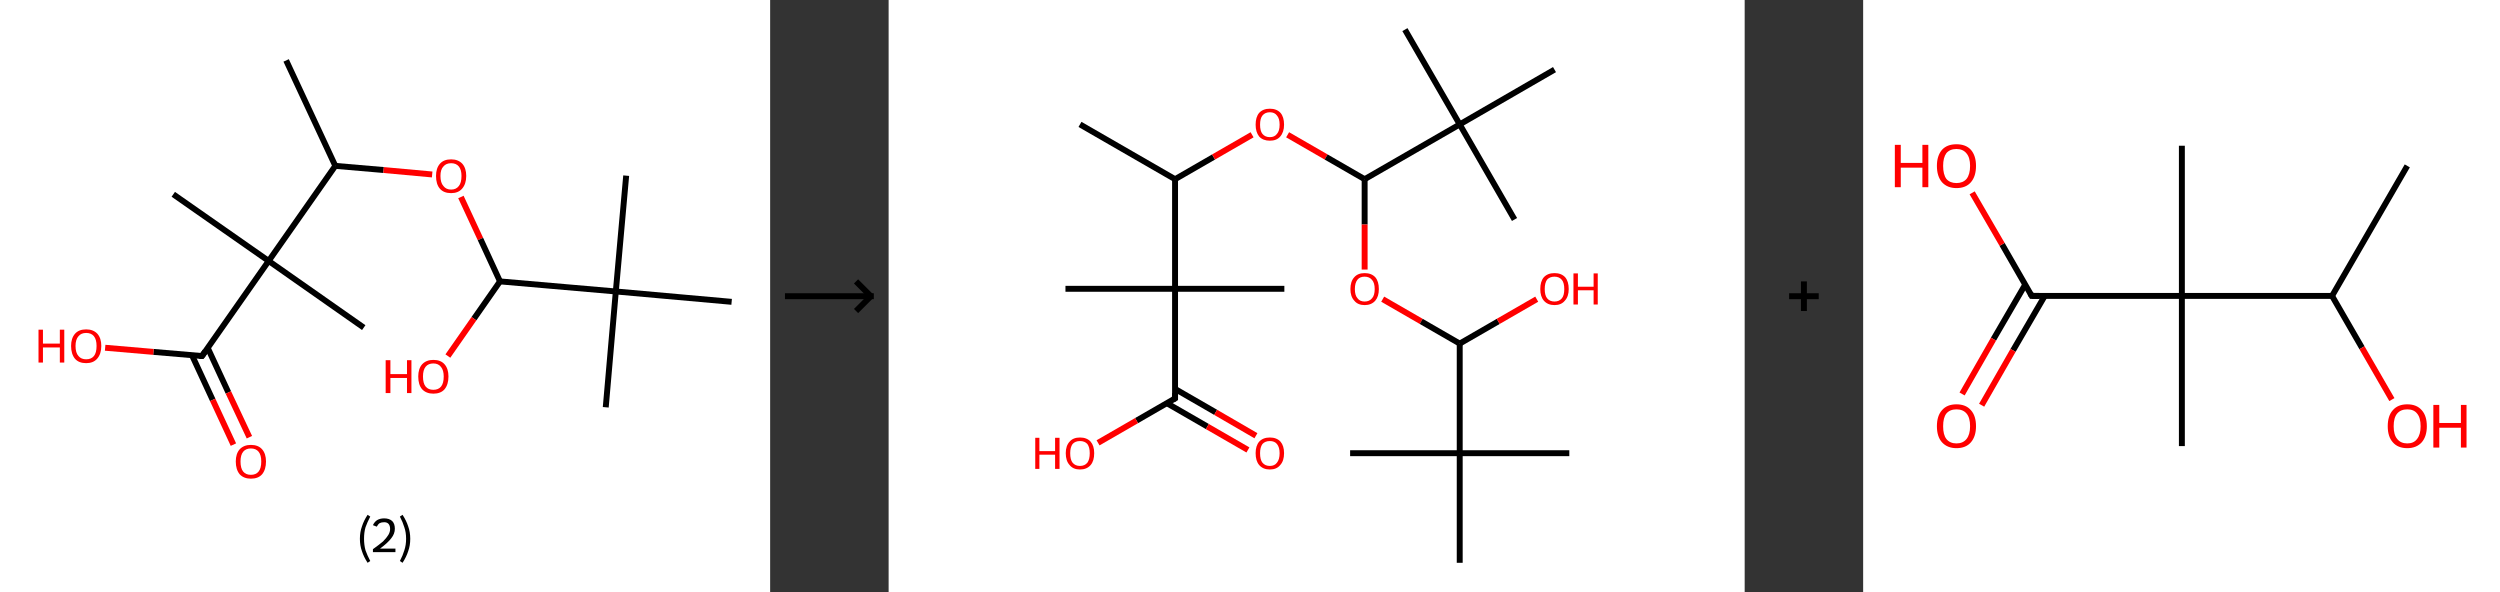 <?xml version='1.0' encoding='ASCII' standalone='yes'?>
<svg xmlns="http://www.w3.org/2000/svg" xmlns:xlink="http://www.w3.org/1999/xlink" version="1.1" width="844.0px" viewBox="0 0 844.0 200.0" height="200.0px">
  <rect x="0" y="0" width="844.0" height="200.0" fill="#333333" stroke="none"/>
  <g>
    <g transform="translate(0, 0) scale(1 1) "><!-- END OF HEADER -->
<rect style="opacity:1.0;fill:#FFFFFF;stroke:none" width="260.0" height="200.0" x="0.0" y="0.0"> </rect>
<path class="bond-0 atom-0 atom-1" d="M 96.6,20.4 L 113.2,56.0" style="fill:none;fill-rule:evenodd;stroke:#000000;stroke-width:2.0px;stroke-linecap:butt;stroke-linejoin:miter;stroke-opacity:1"/>
<path class="bond-1 atom-1 atom-2" d="M 113.2,56.0 L 129.5,57.4" style="fill:none;fill-rule:evenodd;stroke:#000000;stroke-width:2.0px;stroke-linecap:butt;stroke-linejoin:miter;stroke-opacity:1"/>
<path class="bond-1 atom-1 atom-2" d="M 129.5,57.4 L 145.9,58.9" style="fill:none;fill-rule:evenodd;stroke:#FF0000;stroke-width:2.0px;stroke-linecap:butt;stroke-linejoin:miter;stroke-opacity:1"/>
<path class="bond-2 atom-2 atom-3" d="M 155.6,66.5 L 162.2,80.7" style="fill:none;fill-rule:evenodd;stroke:#FF0000;stroke-width:2.0px;stroke-linecap:butt;stroke-linejoin:miter;stroke-opacity:1"/>
<path class="bond-2 atom-2 atom-3" d="M 162.2,80.7 L 168.8,95.0" style="fill:none;fill-rule:evenodd;stroke:#000000;stroke-width:2.0px;stroke-linecap:butt;stroke-linejoin:miter;stroke-opacity:1"/>
<path class="bond-3 atom-3 atom-4" d="M 168.8,95.0 L 160.0,107.6" style="fill:none;fill-rule:evenodd;stroke:#000000;stroke-width:2.0px;stroke-linecap:butt;stroke-linejoin:miter;stroke-opacity:1"/>
<path class="bond-3 atom-3 atom-4" d="M 160.0,107.6 L 151.2,120.2" style="fill:none;fill-rule:evenodd;stroke:#FF0000;stroke-width:2.0px;stroke-linecap:butt;stroke-linejoin:miter;stroke-opacity:1"/>
<path class="bond-4 atom-3 atom-5" d="M 168.8,95.0 L 207.9,98.4" style="fill:none;fill-rule:evenodd;stroke:#000000;stroke-width:2.0px;stroke-linecap:butt;stroke-linejoin:miter;stroke-opacity:1"/>
<path class="bond-5 atom-5 atom-6" d="M 207.9,98.4 L 204.5,137.5" style="fill:none;fill-rule:evenodd;stroke:#000000;stroke-width:2.0px;stroke-linecap:butt;stroke-linejoin:miter;stroke-opacity:1"/>
<path class="bond-6 atom-5 atom-7" d="M 207.9,98.4 L 211.4,59.3" style="fill:none;fill-rule:evenodd;stroke:#000000;stroke-width:2.0px;stroke-linecap:butt;stroke-linejoin:miter;stroke-opacity:1"/>
<path class="bond-7 atom-5 atom-8" d="M 207.9,98.4 L 247.0,101.9" style="fill:none;fill-rule:evenodd;stroke:#000000;stroke-width:2.0px;stroke-linecap:butt;stroke-linejoin:miter;stroke-opacity:1"/>
<path class="bond-8 atom-1 atom-9" d="M 113.2,56.0 L 90.7,88.1" style="fill:none;fill-rule:evenodd;stroke:#000000;stroke-width:2.0px;stroke-linecap:butt;stroke-linejoin:miter;stroke-opacity:1"/>
<path class="bond-9 atom-9 atom-10" d="M 90.7,88.1 L 58.5,65.6" style="fill:none;fill-rule:evenodd;stroke:#000000;stroke-width:2.0px;stroke-linecap:butt;stroke-linejoin:miter;stroke-opacity:1"/>
<path class="bond-10 atom-9 atom-11" d="M 90.7,88.1 L 122.8,110.6" style="fill:none;fill-rule:evenodd;stroke:#000000;stroke-width:2.0px;stroke-linecap:butt;stroke-linejoin:miter;stroke-opacity:1"/>
<path class="bond-11 atom-9 atom-12" d="M 90.7,88.1 L 68.2,120.2" style="fill:none;fill-rule:evenodd;stroke:#000000;stroke-width:2.0px;stroke-linecap:butt;stroke-linejoin:miter;stroke-opacity:1"/>
<path class="bond-12 atom-12 atom-13" d="M 64.8,119.9 L 71.8,135.0" style="fill:none;fill-rule:evenodd;stroke:#000000;stroke-width:2.0px;stroke-linecap:butt;stroke-linejoin:miter;stroke-opacity:1"/>
<path class="bond-12 atom-12 atom-13" d="M 71.8,135.0 L 78.8,150.1" style="fill:none;fill-rule:evenodd;stroke:#FF0000;stroke-width:2.0px;stroke-linecap:butt;stroke-linejoin:miter;stroke-opacity:1"/>
<path class="bond-12 atom-12 atom-13" d="M 70.1,117.4 L 77.1,132.5" style="fill:none;fill-rule:evenodd;stroke:#000000;stroke-width:2.0px;stroke-linecap:butt;stroke-linejoin:miter;stroke-opacity:1"/>
<path class="bond-12 atom-12 atom-13" d="M 77.1,132.5 L 84.2,147.6" style="fill:none;fill-rule:evenodd;stroke:#FF0000;stroke-width:2.0px;stroke-linecap:butt;stroke-linejoin:miter;stroke-opacity:1"/>
<path class="bond-13 atom-12 atom-14" d="M 68.2,120.2 L 51.8,118.8" style="fill:none;fill-rule:evenodd;stroke:#000000;stroke-width:2.0px;stroke-linecap:butt;stroke-linejoin:miter;stroke-opacity:1"/>
<path class="bond-13 atom-12 atom-14" d="M 51.8,118.8 L 35.5,117.4" style="fill:none;fill-rule:evenodd;stroke:#FF0000;stroke-width:2.0px;stroke-linecap:butt;stroke-linejoin:miter;stroke-opacity:1"/>
<path d="M 69.3,118.6 L 68.2,120.2 L 67.3,120.2" style="fill:none;stroke:#000000;stroke-width:2.0px;stroke-linecap:butt;stroke-linejoin:miter;stroke-opacity:1;"/>
<path class="atom-2" d="M 147.2 59.4 Q 147.2 56.8, 148.5 55.3 Q 149.8 53.8, 152.3 53.8 Q 154.7 53.8, 156.1 55.3 Q 157.4 56.8, 157.4 59.4 Q 157.4 62.1, 156.0 63.7 Q 154.7 65.2, 152.3 65.2 Q 149.8 65.2, 148.5 63.7 Q 147.2 62.2, 147.2 59.4 M 152.3 64.0 Q 154.0 64.0, 154.9 62.8 Q 155.8 61.7, 155.8 59.4 Q 155.8 57.3, 154.9 56.2 Q 154.0 55.1, 152.3 55.1 Q 150.6 55.1, 149.7 56.2 Q 148.7 57.2, 148.7 59.4 Q 148.7 61.7, 149.7 62.8 Q 150.6 64.0, 152.3 64.0 " fill="#FF0000"/>
<path class="atom-4" d="M 130.2 121.6 L 131.8 121.6 L 131.8 126.3 L 137.4 126.3 L 137.4 121.6 L 138.9 121.6 L 138.9 132.7 L 137.4 132.7 L 137.4 127.6 L 131.8 127.6 L 131.8 132.7 L 130.2 132.7 L 130.2 121.6 " fill="#FF0000"/>
<path class="atom-4" d="M 141.2 127.1 Q 141.2 124.5, 142.5 123.0 Q 143.9 121.5, 146.3 121.5 Q 148.8 121.5, 150.1 123.0 Q 151.4 124.5, 151.4 127.1 Q 151.4 129.8, 150.1 131.4 Q 148.8 132.9, 146.3 132.9 Q 143.9 132.9, 142.5 131.4 Q 141.2 129.9, 141.2 127.1 M 146.3 131.6 Q 148.0 131.6, 148.9 130.5 Q 149.8 129.4, 149.8 127.1 Q 149.8 125.0, 148.9 123.9 Q 148.0 122.7, 146.3 122.7 Q 144.6 122.7, 143.7 123.8 Q 142.8 124.9, 142.8 127.1 Q 142.8 129.4, 143.7 130.5 Q 144.6 131.6, 146.3 131.6 " fill="#FF0000"/>
<path class="atom-13" d="M 79.6 155.8 Q 79.6 153.2, 80.9 151.7 Q 82.3 150.2, 84.7 150.2 Q 87.2 150.2, 88.5 151.7 Q 89.8 153.2, 89.8 155.8 Q 89.8 158.5, 88.5 160.1 Q 87.2 161.6, 84.7 161.6 Q 82.3 161.6, 80.9 160.1 Q 79.6 158.5, 79.6 155.8 M 84.7 160.3 Q 86.4 160.3, 87.3 159.2 Q 88.2 158.1, 88.2 155.8 Q 88.2 153.6, 87.3 152.5 Q 86.4 151.4, 84.7 151.4 Q 83.0 151.4, 82.1 152.5 Q 81.2 153.6, 81.2 155.8 Q 81.2 158.1, 82.1 159.2 Q 83.0 160.3, 84.7 160.3 " fill="#FF0000"/>
<path class="atom-14" d="M 13.0 111.3 L 14.5 111.3 L 14.5 116.0 L 20.2 116.0 L 20.2 111.3 L 21.7 111.3 L 21.7 122.4 L 20.2 122.4 L 20.2 117.3 L 14.5 117.3 L 14.5 122.4 L 13.0 122.4 L 13.0 111.3 " fill="#FF0000"/>
<path class="atom-14" d="M 24.0 116.8 Q 24.0 114.2, 25.3 112.7 Q 26.6 111.2, 29.1 111.2 Q 31.5 111.2, 32.9 112.7 Q 34.2 114.2, 34.2 116.8 Q 34.2 119.5, 32.8 121.1 Q 31.5 122.6, 29.1 122.6 Q 26.6 122.6, 25.3 121.1 Q 24.0 119.5, 24.0 116.8 M 29.1 121.3 Q 30.8 121.3, 31.7 120.2 Q 32.6 119.1, 32.6 116.8 Q 32.6 114.6, 31.7 113.5 Q 30.8 112.4, 29.1 112.4 Q 27.4 112.4, 26.5 113.5 Q 25.5 114.6, 25.5 116.8 Q 25.5 119.1, 26.5 120.2 Q 27.4 121.3, 29.1 121.3 " fill="#FF0000"/>
<path class="legend" d="M 121.5 181.9 Q 121.5 179.6, 122.2 177.7 Q 122.8 175.8, 124.1 173.8 L 125.0 174.4 Q 124.0 176.3, 123.4 178.0 Q 122.9 179.7, 122.9 181.9 Q 122.9 184.0, 123.4 185.8 Q 124.0 187.5, 125.0 189.4 L 124.1 190.0 Q 122.8 188.0, 122.2 186.1 Q 121.5 184.2, 121.5 181.9 " fill="#000000"/>
<path class="legend" d="M 125.9 177.3 Q 126.4 176.2, 127.3 175.6 Q 128.3 175.0, 129.7 175.0 Q 131.4 175.0, 132.4 175.9 Q 133.3 176.8, 133.3 178.5 Q 133.3 180.2, 132.1 181.7 Q 130.9 183.3, 128.3 185.2 L 133.5 185.2 L 133.5 186.4 L 125.9 186.4 L 125.9 185.4 Q 128.0 183.9, 129.3 182.8 Q 130.5 181.6, 131.1 180.6 Q 131.7 179.6, 131.7 178.6 Q 131.7 177.5, 131.2 176.9 Q 130.7 176.3, 129.7 176.3 Q 128.8 176.3, 128.2 176.6 Q 127.6 177.0, 127.2 177.8 L 125.9 177.3 " fill="#000000"/>
<path class="legend" d="M 138.5 181.9 Q 138.5 184.2, 137.8 186.1 Q 137.2 188.0, 135.9 190.0 L 135.0 189.4 Q 136.0 187.5, 136.5 185.8 Q 137.1 184.0, 137.1 181.9 Q 137.1 179.7, 136.5 178.0 Q 136.0 176.3, 135.0 174.4 L 135.9 173.8 Q 137.2 175.8, 137.8 177.7 Q 138.5 179.6, 138.5 181.9 " fill="#000000"/>
</g>
    <g transform="translate(260.0, 0) scale(1 1) "><line x1="5" y1="100" x2="35" y2="100" style="stroke:rgb(0,0,0);stroke-width:2"/>
  <line x1="34" y1="100" x2="29" y2="95" style="stroke:rgb(0,0,0);stroke-width:2"/>
  <line x1="34" y1="100" x2="29" y2="105" style="stroke:rgb(0,0,0);stroke-width:2"/>
</g>
    <g transform="translate(300.0, 0) scale(1 1) "><!-- END OF HEADER -->
<rect style="opacity:1.0;fill:#FFFFFF;stroke:none" width="289.0" height="200.0" x="0.0" y="0.0"> </rect>
<path class="bond-0 atom-0 atom-1" d="M 64.6,42.0 L 96.7,60.5" style="fill:none;fill-rule:evenodd;stroke:#000000;stroke-width:2.0px;stroke-linecap:butt;stroke-linejoin:miter;stroke-opacity:1"/>
<path class="bond-1 atom-1 atom-2" d="M 96.7,60.5 L 109.7,53.0" style="fill:none;fill-rule:evenodd;stroke:#000000;stroke-width:2.0px;stroke-linecap:butt;stroke-linejoin:miter;stroke-opacity:1"/>
<path class="bond-1 atom-1 atom-2" d="M 109.7,53.0 L 122.7,45.5" style="fill:none;fill-rule:evenodd;stroke:#FF0000;stroke-width:2.0px;stroke-linecap:butt;stroke-linejoin:miter;stroke-opacity:1"/>
<path class="bond-2 atom-2 atom-3" d="M 134.7,45.5 L 147.7,53.0" style="fill:none;fill-rule:evenodd;stroke:#FF0000;stroke-width:2.0px;stroke-linecap:butt;stroke-linejoin:miter;stroke-opacity:1"/>
<path class="bond-2 atom-2 atom-3" d="M 147.7,53.0 L 160.7,60.5" style="fill:none;fill-rule:evenodd;stroke:#000000;stroke-width:2.0px;stroke-linecap:butt;stroke-linejoin:miter;stroke-opacity:1"/>
<path class="bond-3 atom-3 atom-4" d="M 160.7,60.5 L 160.7,75.8" style="fill:none;fill-rule:evenodd;stroke:#000000;stroke-width:2.0px;stroke-linecap:butt;stroke-linejoin:miter;stroke-opacity:1"/>
<path class="bond-3 atom-3 atom-4" d="M 160.7,75.8 L 160.7,91.0" style="fill:none;fill-rule:evenodd;stroke:#FF0000;stroke-width:2.0px;stroke-linecap:butt;stroke-linejoin:miter;stroke-opacity:1"/>
<path class="bond-4 atom-4 atom-5" d="M 166.8,101.0 L 179.8,108.5" style="fill:none;fill-rule:evenodd;stroke:#FF0000;stroke-width:2.0px;stroke-linecap:butt;stroke-linejoin:miter;stroke-opacity:1"/>
<path class="bond-4 atom-4 atom-5" d="M 179.8,108.5 L 192.8,116.0" style="fill:none;fill-rule:evenodd;stroke:#000000;stroke-width:2.0px;stroke-linecap:butt;stroke-linejoin:miter;stroke-opacity:1"/>
<path class="bond-5 atom-5 atom-6" d="M 192.8,116.0 L 205.8,108.5" style="fill:none;fill-rule:evenodd;stroke:#000000;stroke-width:2.0px;stroke-linecap:butt;stroke-linejoin:miter;stroke-opacity:1"/>
<path class="bond-5 atom-5 atom-6" d="M 205.8,108.5 L 218.8,101.0" style="fill:none;fill-rule:evenodd;stroke:#FF0000;stroke-width:2.0px;stroke-linecap:butt;stroke-linejoin:miter;stroke-opacity:1"/>
<path class="bond-6 atom-5 atom-7" d="M 192.8,116.0 L 192.8,153.0" style="fill:none;fill-rule:evenodd;stroke:#000000;stroke-width:2.0px;stroke-linecap:butt;stroke-linejoin:miter;stroke-opacity:1"/>
<path class="bond-7 atom-7 atom-8" d="M 192.8,153.0 L 229.8,153.0" style="fill:none;fill-rule:evenodd;stroke:#000000;stroke-width:2.0px;stroke-linecap:butt;stroke-linejoin:miter;stroke-opacity:1"/>
<path class="bond-8 atom-7 atom-9" d="M 192.8,153.0 L 155.8,153.0" style="fill:none;fill-rule:evenodd;stroke:#000000;stroke-width:2.0px;stroke-linecap:butt;stroke-linejoin:miter;stroke-opacity:1"/>
<path class="bond-9 atom-7 atom-10" d="M 192.8,153.0 L 192.8,190.0" style="fill:none;fill-rule:evenodd;stroke:#000000;stroke-width:2.0px;stroke-linecap:butt;stroke-linejoin:miter;stroke-opacity:1"/>
<path class="bond-10 atom-3 atom-11" d="M 160.7,60.5 L 192.8,42.0" style="fill:none;fill-rule:evenodd;stroke:#000000;stroke-width:2.0px;stroke-linecap:butt;stroke-linejoin:miter;stroke-opacity:1"/>
<path class="bond-11 atom-11 atom-12" d="M 192.8,42.0 L 211.3,74.1" style="fill:none;fill-rule:evenodd;stroke:#000000;stroke-width:2.0px;stroke-linecap:butt;stroke-linejoin:miter;stroke-opacity:1"/>
<path class="bond-12 atom-11 atom-13" d="M 192.8,42.0 L 174.3,10.0" style="fill:none;fill-rule:evenodd;stroke:#000000;stroke-width:2.0px;stroke-linecap:butt;stroke-linejoin:miter;stroke-opacity:1"/>
<path class="bond-13 atom-11 atom-14" d="M 192.8,42.0 L 224.8,23.5" style="fill:none;fill-rule:evenodd;stroke:#000000;stroke-width:2.0px;stroke-linecap:butt;stroke-linejoin:miter;stroke-opacity:1"/>
<path class="bond-14 atom-1 atom-15" d="M 96.7,60.5 L 96.7,97.5" style="fill:none;fill-rule:evenodd;stroke:#000000;stroke-width:2.0px;stroke-linecap:butt;stroke-linejoin:miter;stroke-opacity:1"/>
<path class="bond-15 atom-15 atom-16" d="M 96.7,97.5 L 59.7,97.5" style="fill:none;fill-rule:evenodd;stroke:#000000;stroke-width:2.0px;stroke-linecap:butt;stroke-linejoin:miter;stroke-opacity:1"/>
<path class="bond-16 atom-15 atom-17" d="M 96.7,97.5 L 133.6,97.5" style="fill:none;fill-rule:evenodd;stroke:#000000;stroke-width:2.0px;stroke-linecap:butt;stroke-linejoin:miter;stroke-opacity:1"/>
<path class="bond-17 atom-15 atom-18" d="M 96.7,97.5 L 96.7,134.5" style="fill:none;fill-rule:evenodd;stroke:#000000;stroke-width:2.0px;stroke-linecap:butt;stroke-linejoin:miter;stroke-opacity:1"/>
<path class="bond-18 atom-18 atom-19" d="M 93.9,136.1 L 107.6,144.0" style="fill:none;fill-rule:evenodd;stroke:#000000;stroke-width:2.0px;stroke-linecap:butt;stroke-linejoin:miter;stroke-opacity:1"/>
<path class="bond-18 atom-18 atom-19" d="M 107.6,144.0 L 121.3,151.9" style="fill:none;fill-rule:evenodd;stroke:#FF0000;stroke-width:2.0px;stroke-linecap:butt;stroke-linejoin:miter;stroke-opacity:1"/>
<path class="bond-18 atom-18 atom-19" d="M 96.7,131.3 L 110.4,139.2" style="fill:none;fill-rule:evenodd;stroke:#000000;stroke-width:2.0px;stroke-linecap:butt;stroke-linejoin:miter;stroke-opacity:1"/>
<path class="bond-18 atom-18 atom-19" d="M 110.4,139.2 L 124.0,147.1" style="fill:none;fill-rule:evenodd;stroke:#FF0000;stroke-width:2.0px;stroke-linecap:butt;stroke-linejoin:miter;stroke-opacity:1"/>
<path class="bond-19 atom-18 atom-20" d="M 96.7,134.5 L 83.7,142.0" style="fill:none;fill-rule:evenodd;stroke:#000000;stroke-width:2.0px;stroke-linecap:butt;stroke-linejoin:miter;stroke-opacity:1"/>
<path class="bond-19 atom-18 atom-20" d="M 83.7,142.0 L 70.7,149.5" style="fill:none;fill-rule:evenodd;stroke:#FF0000;stroke-width:2.0px;stroke-linecap:butt;stroke-linejoin:miter;stroke-opacity:1"/>
<path d="M 96.7,132.7 L 96.7,134.5 L 96.0,134.9" style="fill:none;stroke:#000000;stroke-width:2.0px;stroke-linecap:butt;stroke-linejoin:miter;stroke-opacity:1;"/>
<path class="atom-2" d="M 123.9 42.1 Q 123.9 39.5, 125.1 38.1 Q 126.4 36.7, 128.7 36.7 Q 131.0 36.7, 132.3 38.1 Q 133.5 39.5, 133.5 42.1 Q 133.5 44.6, 132.2 46.1 Q 131.0 47.5, 128.7 47.5 Q 126.4 47.5, 125.1 46.1 Q 123.9 44.6, 123.9 42.1 M 128.7 46.3 Q 130.3 46.3, 131.1 45.2 Q 132.0 44.2, 132.0 42.1 Q 132.0 40.0, 131.1 39.0 Q 130.3 37.9, 128.7 37.9 Q 127.1 37.9, 126.2 39.0 Q 125.4 40.0, 125.4 42.1 Q 125.4 44.2, 126.2 45.2 Q 127.1 46.3, 128.7 46.3 " fill="#FF0000"/>
<path class="atom-4" d="M 155.9 97.6 Q 155.9 95.0, 157.2 93.6 Q 158.4 92.2, 160.7 92.2 Q 163.0 92.2, 164.3 93.6 Q 165.5 95.0, 165.5 97.6 Q 165.5 100.1, 164.3 101.5 Q 163.0 103.0, 160.7 103.0 Q 158.4 103.0, 157.2 101.5 Q 155.9 100.1, 155.9 97.6 M 160.7 101.8 Q 162.3 101.8, 163.2 100.7 Q 164.1 99.7, 164.1 97.6 Q 164.1 95.5, 163.2 94.5 Q 162.3 93.4, 160.7 93.4 Q 159.1 93.4, 158.3 94.4 Q 157.4 95.5, 157.4 97.6 Q 157.4 99.7, 158.3 100.7 Q 159.1 101.8, 160.7 101.8 " fill="#FF0000"/>
<path class="atom-6" d="M 220.0 97.6 Q 220.0 95.0, 221.2 93.6 Q 222.5 92.2, 224.8 92.2 Q 227.1 92.2, 228.4 93.6 Q 229.6 95.0, 229.6 97.6 Q 229.6 100.1, 228.3 101.5 Q 227.1 103.0, 224.8 103.0 Q 222.5 103.0, 221.2 101.5 Q 220.0 100.1, 220.0 97.6 M 224.8 101.8 Q 226.4 101.8, 227.3 100.7 Q 228.1 99.7, 228.1 97.6 Q 228.1 95.5, 227.3 94.5 Q 226.4 93.4, 224.8 93.4 Q 223.2 93.4, 222.3 94.4 Q 221.5 95.5, 221.5 97.6 Q 221.5 99.7, 222.3 100.7 Q 223.2 101.8, 224.8 101.8 " fill="#FF0000"/>
<path class="atom-6" d="M 231.2 92.3 L 232.7 92.3 L 232.7 96.8 L 238.0 96.8 L 238.0 92.3 L 239.4 92.3 L 239.4 102.8 L 238.0 102.8 L 238.0 98.0 L 232.7 98.0 L 232.7 102.8 L 231.2 102.8 L 231.2 92.3 " fill="#FF0000"/>
<path class="atom-19" d="M 123.9 153.0 Q 123.9 150.5, 125.1 149.1 Q 126.4 147.7, 128.7 147.7 Q 131.0 147.7, 132.3 149.1 Q 133.5 150.5, 133.5 153.0 Q 133.5 155.6, 132.2 157.0 Q 131.0 158.5, 128.7 158.5 Q 126.4 158.5, 125.1 157.0 Q 123.9 155.6, 123.9 153.0 M 128.7 157.3 Q 130.3 157.3, 131.1 156.2 Q 132.0 155.1, 132.0 153.0 Q 132.0 151.0, 131.1 149.9 Q 130.3 148.9, 128.7 148.9 Q 127.1 148.9, 126.2 149.9 Q 125.4 151.0, 125.4 153.0 Q 125.4 155.2, 126.2 156.2 Q 127.1 157.3, 128.7 157.3 " fill="#FF0000"/>
<path class="atom-20" d="M 49.5 147.8 L 50.9 147.8 L 50.9 152.3 L 56.2 152.3 L 56.2 147.8 L 57.7 147.8 L 57.7 158.3 L 56.2 158.3 L 56.2 153.5 L 50.9 153.5 L 50.9 158.3 L 49.5 158.3 L 49.5 147.8 " fill="#FF0000"/>
<path class="atom-20" d="M 59.8 153.0 Q 59.8 150.5, 61.1 149.1 Q 62.3 147.7, 64.6 147.7 Q 66.9 147.7, 68.2 149.1 Q 69.4 150.5, 69.4 153.0 Q 69.4 155.6, 68.2 157.0 Q 66.9 158.5, 64.6 158.5 Q 62.3 158.5, 61.1 157.0 Q 59.8 155.6, 59.8 153.0 M 64.6 157.3 Q 66.2 157.3, 67.1 156.2 Q 67.9 155.1, 67.9 153.0 Q 67.9 151.0, 67.1 149.9 Q 66.2 148.9, 64.6 148.9 Q 63.0 148.9, 62.1 149.9 Q 61.3 151.0, 61.3 153.0 Q 61.3 155.2, 62.1 156.2 Q 63.0 157.3, 64.6 157.3 " fill="#FF0000"/>
</g>
    <g transform="translate(589.0, 0) scale(1 1) "><line x1="15" y1="100" x2="25" y2="100" style="stroke:rgb(0,0,0);stroke-width:2"/>
  <line x1="20" y1="95" x2="20" y2="105" style="stroke:rgb(0,0,0);stroke-width:2"/>
</g>
    <g transform="translate(629.0, 0) scale(1 1) "><!-- END OF HEADER -->
<rect style="opacity:1.0;fill:#FFFFFF;stroke:none" width="215.0" height="200.0" x="0.0" y="0.0"> </rect>
<path class="bond-0 atom-0 atom-1" d="M 183.7,56.0 L 158.3,99.9" style="fill:none;fill-rule:evenodd;stroke:#000000;stroke-width:2.0px;stroke-linecap:butt;stroke-linejoin:miter;stroke-opacity:1"/>
<path class="bond-1 atom-1 atom-2" d="M 158.3,99.9 L 168.4,117.4" style="fill:none;fill-rule:evenodd;stroke:#000000;stroke-width:2.0px;stroke-linecap:butt;stroke-linejoin:miter;stroke-opacity:1"/>
<path class="bond-1 atom-1 atom-2" d="M 168.4,117.4 L 178.5,134.9" style="fill:none;fill-rule:evenodd;stroke:#FF0000;stroke-width:2.0px;stroke-linecap:butt;stroke-linejoin:miter;stroke-opacity:1"/>
<path class="bond-2 atom-1 atom-3" d="M 158.3,99.9 L 107.6,99.9" style="fill:none;fill-rule:evenodd;stroke:#000000;stroke-width:2.0px;stroke-linecap:butt;stroke-linejoin:miter;stroke-opacity:1"/>
<path class="bond-3 atom-3 atom-4" d="M 107.6,99.9 L 107.6,49.2" style="fill:none;fill-rule:evenodd;stroke:#000000;stroke-width:2.0px;stroke-linecap:butt;stroke-linejoin:miter;stroke-opacity:1"/>
<path class="bond-4 atom-3 atom-5" d="M 107.6,99.9 L 107.6,150.6" style="fill:none;fill-rule:evenodd;stroke:#000000;stroke-width:2.0px;stroke-linecap:butt;stroke-linejoin:miter;stroke-opacity:1"/>
<path class="bond-5 atom-3 atom-6" d="M 107.6,99.9 L 56.9,99.9" style="fill:none;fill-rule:evenodd;stroke:#000000;stroke-width:2.0px;stroke-linecap:butt;stroke-linejoin:miter;stroke-opacity:1"/>
<path class="bond-6 atom-6 atom-7" d="M 54.7,96.1 L 44.0,114.5" style="fill:none;fill-rule:evenodd;stroke:#000000;stroke-width:2.0px;stroke-linecap:butt;stroke-linejoin:miter;stroke-opacity:1"/>
<path class="bond-6 atom-6 atom-7" d="M 44.0,114.5 L 33.4,133.0" style="fill:none;fill-rule:evenodd;stroke:#FF0000;stroke-width:2.0px;stroke-linecap:butt;stroke-linejoin:miter;stroke-opacity:1"/>
<path class="bond-6 atom-6 atom-7" d="M 61.3,99.9 L 50.6,118.3" style="fill:none;fill-rule:evenodd;stroke:#000000;stroke-width:2.0px;stroke-linecap:butt;stroke-linejoin:miter;stroke-opacity:1"/>
<path class="bond-6 atom-6 atom-7" d="M 50.6,118.3 L 40.0,136.8" style="fill:none;fill-rule:evenodd;stroke:#FF0000;stroke-width:2.0px;stroke-linecap:butt;stroke-linejoin:miter;stroke-opacity:1"/>
<path class="bond-7 atom-6 atom-8" d="M 56.9,99.9 L 46.9,82.5" style="fill:none;fill-rule:evenodd;stroke:#000000;stroke-width:2.0px;stroke-linecap:butt;stroke-linejoin:miter;stroke-opacity:1"/>
<path class="bond-7 atom-6 atom-8" d="M 46.9,82.5 L 36.8,65.1" style="fill:none;fill-rule:evenodd;stroke:#FF0000;stroke-width:2.0px;stroke-linecap:butt;stroke-linejoin:miter;stroke-opacity:1"/>
<path d="M 59.4,99.9 L 56.9,99.9 L 56.4,99.0" style="fill:none;stroke:#000000;stroke-width:2.0px;stroke-linecap:butt;stroke-linejoin:miter;stroke-opacity:1;"/>
<path class="atom-2" d="M 177.1 143.9 Q 177.1 140.4, 178.8 138.5 Q 180.5 136.5, 183.7 136.5 Q 186.9 136.5, 188.6 138.5 Q 190.3 140.4, 190.3 143.9 Q 190.3 147.3, 188.6 149.3 Q 186.8 151.3, 183.7 151.3 Q 180.5 151.3, 178.8 149.3 Q 177.1 147.4, 177.1 143.9 M 183.7 149.7 Q 185.9 149.7, 187.0 148.2 Q 188.2 146.7, 188.2 143.9 Q 188.2 141.0, 187.0 139.6 Q 185.9 138.2, 183.7 138.2 Q 181.5 138.2, 180.3 139.6 Q 179.1 141.0, 179.1 143.9 Q 179.1 146.8, 180.3 148.2 Q 181.5 149.7, 183.7 149.7 " fill="#FF0000"/>
<path class="atom-2" d="M 192.5 136.7 L 194.5 136.7 L 194.5 142.8 L 201.8 142.8 L 201.8 136.7 L 203.7 136.7 L 203.7 151.1 L 201.8 151.1 L 201.8 144.4 L 194.5 144.4 L 194.5 151.1 L 192.5 151.1 L 192.5 136.7 " fill="#FF0000"/>
<path class="atom-7" d="M 24.9 143.9 Q 24.9 140.4, 26.6 138.5 Q 28.3 136.5, 31.5 136.5 Q 34.7 136.5, 36.4 138.5 Q 38.1 140.4, 38.1 143.9 Q 38.1 147.3, 36.4 149.3 Q 34.7 151.3, 31.5 151.3 Q 28.4 151.3, 26.6 149.3 Q 24.9 147.4, 24.9 143.9 M 31.5 149.7 Q 33.7 149.7, 34.9 148.2 Q 36.1 146.7, 36.1 143.9 Q 36.1 141.0, 34.9 139.6 Q 33.7 138.2, 31.5 138.2 Q 29.3 138.2, 28.1 139.6 Q 27.0 141.0, 27.0 143.9 Q 27.0 146.8, 28.1 148.2 Q 29.3 149.7, 31.5 149.7 " fill="#FF0000"/>
<path class="atom-8" d="M 10.7 48.9 L 12.7 48.9 L 12.7 55.0 L 20.0 55.0 L 20.0 48.9 L 22.0 48.9 L 22.0 63.2 L 20.0 63.2 L 20.0 56.6 L 12.7 56.6 L 12.7 63.2 L 10.7 63.2 L 10.7 48.9 " fill="#FF0000"/>
<path class="atom-8" d="M 24.9 56.0 Q 24.9 52.6, 26.6 50.6 Q 28.3 48.7, 31.5 48.7 Q 34.7 48.7, 36.4 50.6 Q 38.1 52.6, 38.1 56.0 Q 38.1 59.5, 36.4 61.5 Q 34.7 63.5, 31.5 63.5 Q 28.4 63.5, 26.6 61.5 Q 24.9 59.5, 24.9 56.0 M 31.5 61.8 Q 33.7 61.8, 34.9 60.4 Q 36.1 58.9, 36.1 56.0 Q 36.1 53.2, 34.9 51.8 Q 33.7 50.3, 31.5 50.3 Q 29.3 50.3, 28.1 51.7 Q 27.0 53.2, 27.0 56.0 Q 27.0 58.9, 28.1 60.4 Q 29.3 61.8, 31.5 61.8 " fill="#FF0000"/>
</g>
  </g>
</svg>
